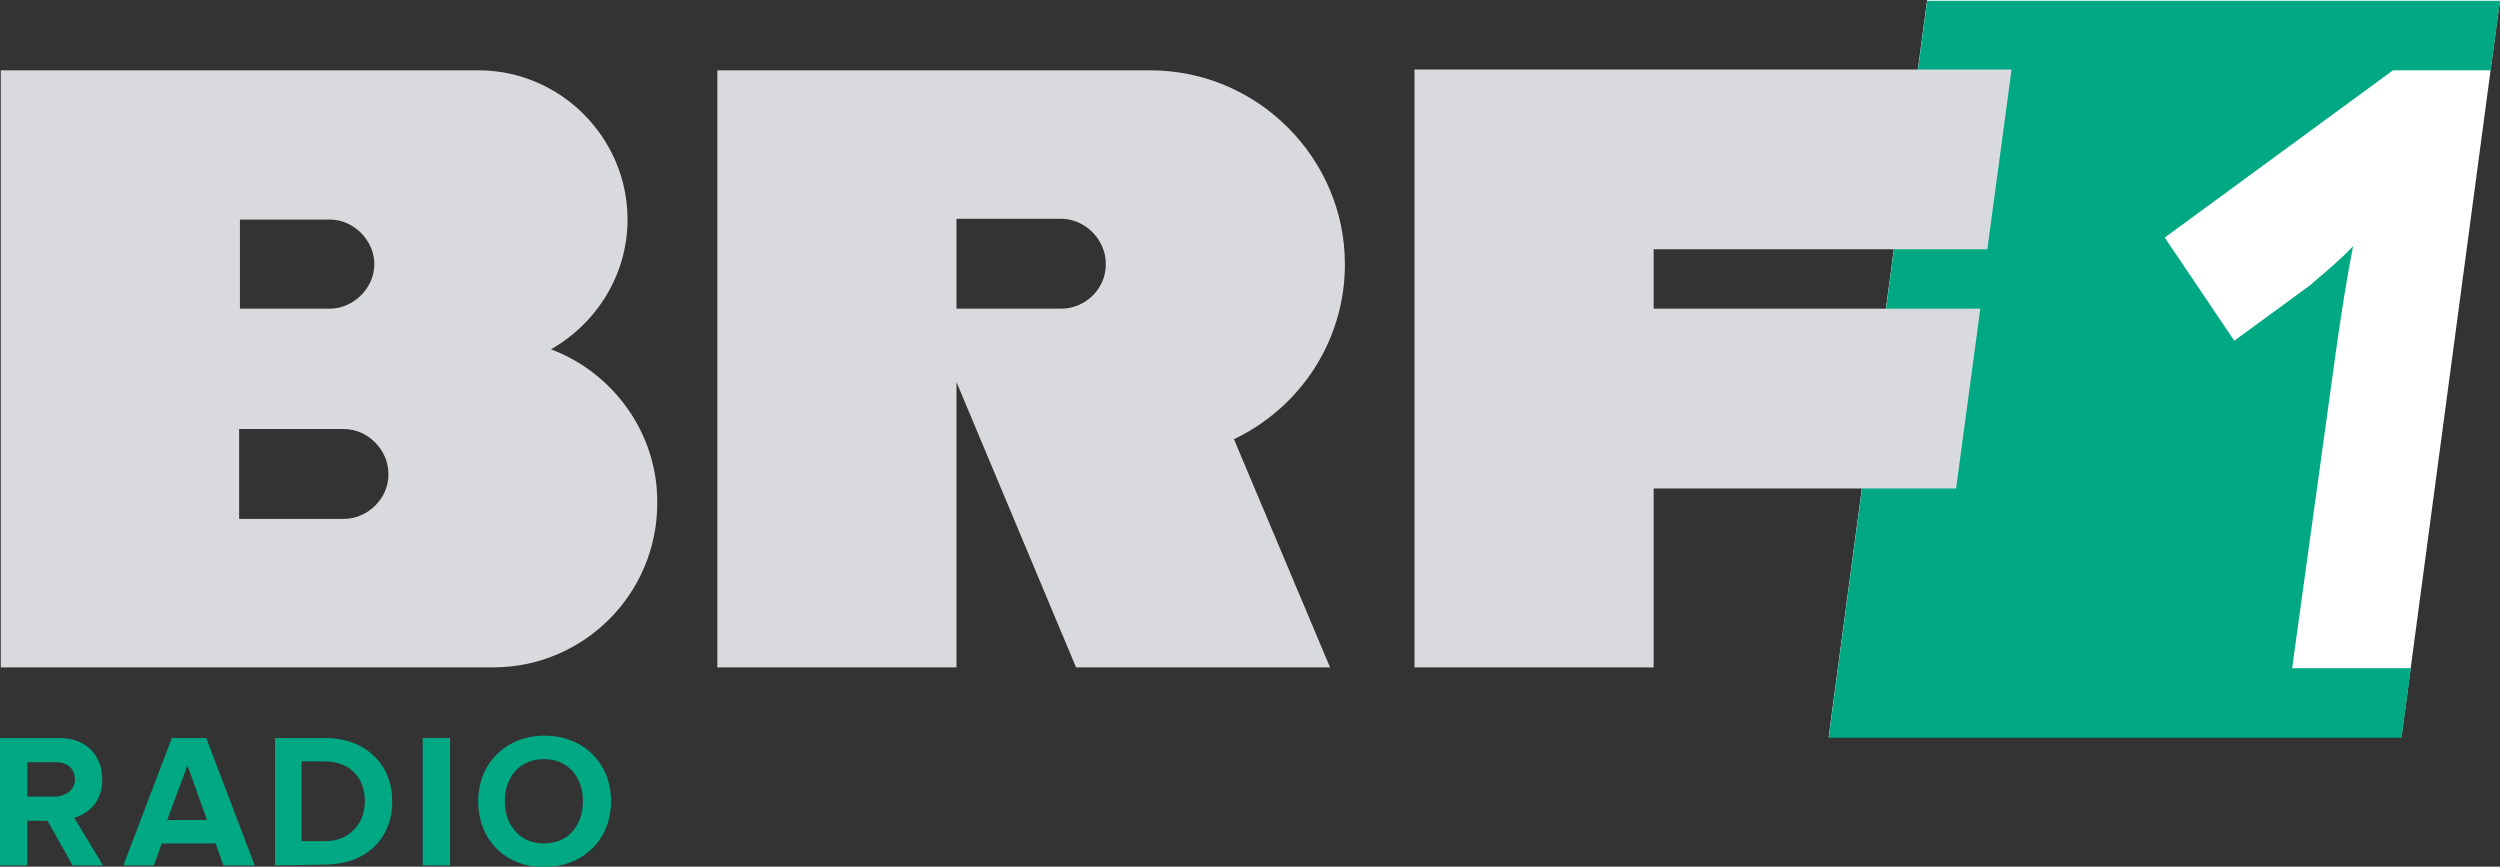 <svg width="800" height="277.33" enable-background="new -145 341 321 111" version="1.1" viewBox="-145 341 800 277.33" xml:space="preserve" xmlns="http://www.w3.org/2000/svg">
	<rect x="-145" y="341" width="800" height="277.33" fill="#333333" stroke="none"/>
	<defs>
		<style>
			.cls-1,.cls-5{fill:none;}.cls-2{clip-path:url(#c);}.cls-3{fill:url(#a);}.cls-4{clip-path:url(#b);}.cls-5{stroke:#fff;stroke-width:0.87px;}.cls-6{fill:#003a79;}.cls-7{fill:#0081c8;}
		</style>
		<clipPath id="c" transform="translate(.01 -.66)">
			<path class="cls-1" d="m76.28 21.33c0 11.13 10.15 20.15 22.68 20.15s22.68-9 22.68-20.15-10.16-20.16-22.64-20.16-22.68 9-22.68 20.16" fill="none"/>
		</clipPath>
		<radialGradient id="a" cx="189.13" cy="834.83" r=".95" gradientTransform="matrix(22.7,0,0,-22.7,-4194.1,18970)" gradientUnits="userSpaceOnUse">
			<stop stop-color="#fff" offset="0"/>
			<stop stop-color="#fff" offset=".16"/>
			<stop stop-color="#f2f9fc" offset=".23"/>
			<stop stop-color="#d1eaf5" offset=".37"/>
			<stop stop-color="#9bd1ea" offset=".56"/>
			<stop stop-color="#51aedb" offset=".78"/>
			<stop stop-color="#0089ca" offset="1"/>
		</radialGradient>
		<clipPath id="b" transform="translate(.01 -.66)">
			<rect class="cls-1" x="-.01" y=".46" width="203.02" height="41.58" fill="none"/>
		</clipPath>
		<style>
			.cls-1,.cls-5{fill:none;}.cls-2{clip-path:url(#d);}.cls-3{fill:url(#a);}.cls-4{clip-path:url(#e);}.cls-5{stroke:#fff;stroke-width:0.87px;}.cls-6{fill:#fff;}.cls-7{fill:#0081c8;}
		</style>
		<clipPath id="d" transform="translate(.01 -.66)">
			<path class="cls-1" d="m76.28 21.33c0 11.13 10.15 20.15 22.68 20.15s22.68-9 22.68-20.15-10.16-20.16-22.64-20.16-22.68 9-22.68 20.16" fill="none"/>
		</clipPath>
		<clipPath id="e" transform="translate(.01 -.66)">
			<rect class="cls-1" x="-.01" y=".46" width="203.02" height="41.58" fill="none"/>
		</clipPath>
		<style>
			.cls-1,.cls-5{fill:none;}.cls-2{clip-path:url(#d);}.cls-3{fill:url(#a);}.cls-4{clip-path:url(#e);}.cls-5{stroke:#fff;stroke-width:0.87px;}.cls-6{fill:#fff;}.cls-7{fill:#0081c8;}
		</style>
		<style>
			.cls-1,.cls-5{fill:none;}.cls-2{clip-path:url(#c);}.cls-3{fill:url(#a);}.cls-4{clip-path:url(#b);}.cls-5{stroke:#fff;stroke-width:0.87px;}.cls-6{fill:#fff;}.cls-7{fill:#0081c8;}
		</style>
		<style>
			.cls-1,.cls-5{fill:none;}.cls-2{clip-path:url(#c);}.cls-3{fill:url(#a);}.cls-4{clip-path:url(#b);}.cls-5{stroke:#fff;stroke-width:0.87px;}.cls-6{fill:#fff;}.cls-7{fill:#0081c8;}
		</style>
		<style>
			.cls-1,.cls-5{fill:none;}.cls-2{clip-path:url(#c);}.cls-3{fill:url(#a);}.cls-4{clip-path:url(#b);}.cls-5{stroke:#fff;stroke-width:0.87px;}.cls-6{fill:#003a79;}.cls-7{fill:#0081c8;}
		</style>
		<style>
			.cls-1,.cls-5{fill:none;}.cls-2{clip-path:url(#d);}.cls-3{fill:url(#a);}.cls-4{clip-path:url(#e);}.cls-5{stroke:#fff;stroke-width:0.87px;}.cls-6{fill:#003a79;}.cls-7{fill:#0081c8;}
		</style>
	</defs>
	<path d="m654.99 341h-183.31l-31.51 235.82h183.31z" fill="#fff"/>
	<path d="m652 363.51 3.001-22.257h-183.31l-31.51 235.82h183.31l3.001-22.257h-38.012l14.004-101.28c1.751-12.504 3.501-23.507 5.502-33.761-3.751 4.001-8.503 8.002-13.754 12.504l-24.258 17.756-22.257-33.011 73.022-53.516z" fill="#00a983"/>
	<path d="m194.59 439.78h-33.509v-28.76h33.509c7.753 0 14.254 6.752 14.254 14.254 0.25 8.002-6.502 14.504-14.254 14.504m90.778-14.254c0-34.01-28.01-62.02-62.27-62.02h-138.54v191.06h76.525v-91.279l38.261 91.279h81.277l-30.76-73.022c21.007-10.003 35.511-31.261 35.511-56.017" fill="#d8dade" Googl="true"/>
	<path d="m-34.965 507.05h-33.509v-28.76h33.509c7.753 0 14.254 6.752 14.254 14.254 0.25 7.753-6.502 14.504-14.254 14.504m-33.26-95.782h28.76c7.753 0 14.254 6.752 14.254 14.254 0 7.753-6.752 14.254-14.254 14.254h-28.76zm99.531 41.512c14.504-8.253 24.508-23.758 24.508-41.512 0-26.258-21.507-47.765-47.765-47.765h-152.8v191.06h157.55c29.009 0 52.517-23.507 52.517-52.517 0.25-22.257-14.004-41.764-34.011-49.266" fill="#d8dade"/>
	<path d="m488.7 439.78h-104.53v-19.006h106.78l7.752-57.518h-191.06v191.31h76.525v-57.268h96.781z" fill="#d8dade"/>
	<g transform="matrix(2.501 0 0 2.501 215.36 -511.78)" fill="#00a983" stroke-width="3.611">
		<path d="m-134.8 451.7-3.2-5.7h-2.6v5.7h-3.5v-16.3h7.6c3.4 0 5.5 2.2 5.5 5.3 0 2.9-1.8 4.4-3.6 4.9l3.7 6.1h-3.9m0.3-11c0-1.4-1-2.2-2.4-2.2h-3.7v4.4h3.7c1.3-0.1 2.4-0.9 2.4-2.2"/>
		<path d="m-115.5 451.7-1-2.8h-6.9l-1 2.8h-3.9l6.2-16.3h4.4l6.2 16.3h-4m-4.6-12.8-2.6 7h5.1l-2.5-7"/>
		<path d="m-108.9 451.7v-16.3h6.4c5.1 0 8.6 3.3 8.6 8.1 0 5-3.6 8.1-8.6 8.1zm11.5-8.2c0-2.9-1.8-5.1-5.1-5.1h-3v10.2h3c3.2 0 5.1-2.3 5.1-5.1"/>
		<path d="m-90 451.7v-16.3h3.5v16.3h-3.5"/>
		<path d="m-82.9 443.5c0-4.9 3.6-8.4 8.5-8.4s8.5 3.5 8.5 8.4-3.6 8.4-8.5 8.4c-4.9 0.1-8.5-3.4-8.5-8.4m13.4 0c0-3.1-1.9-5.4-5-5.4s-5 2.3-5 5.4c0 3 1.9 5.4 5 5.4s5-2.3 5-5.4"/>
	</g>
</svg>
	
